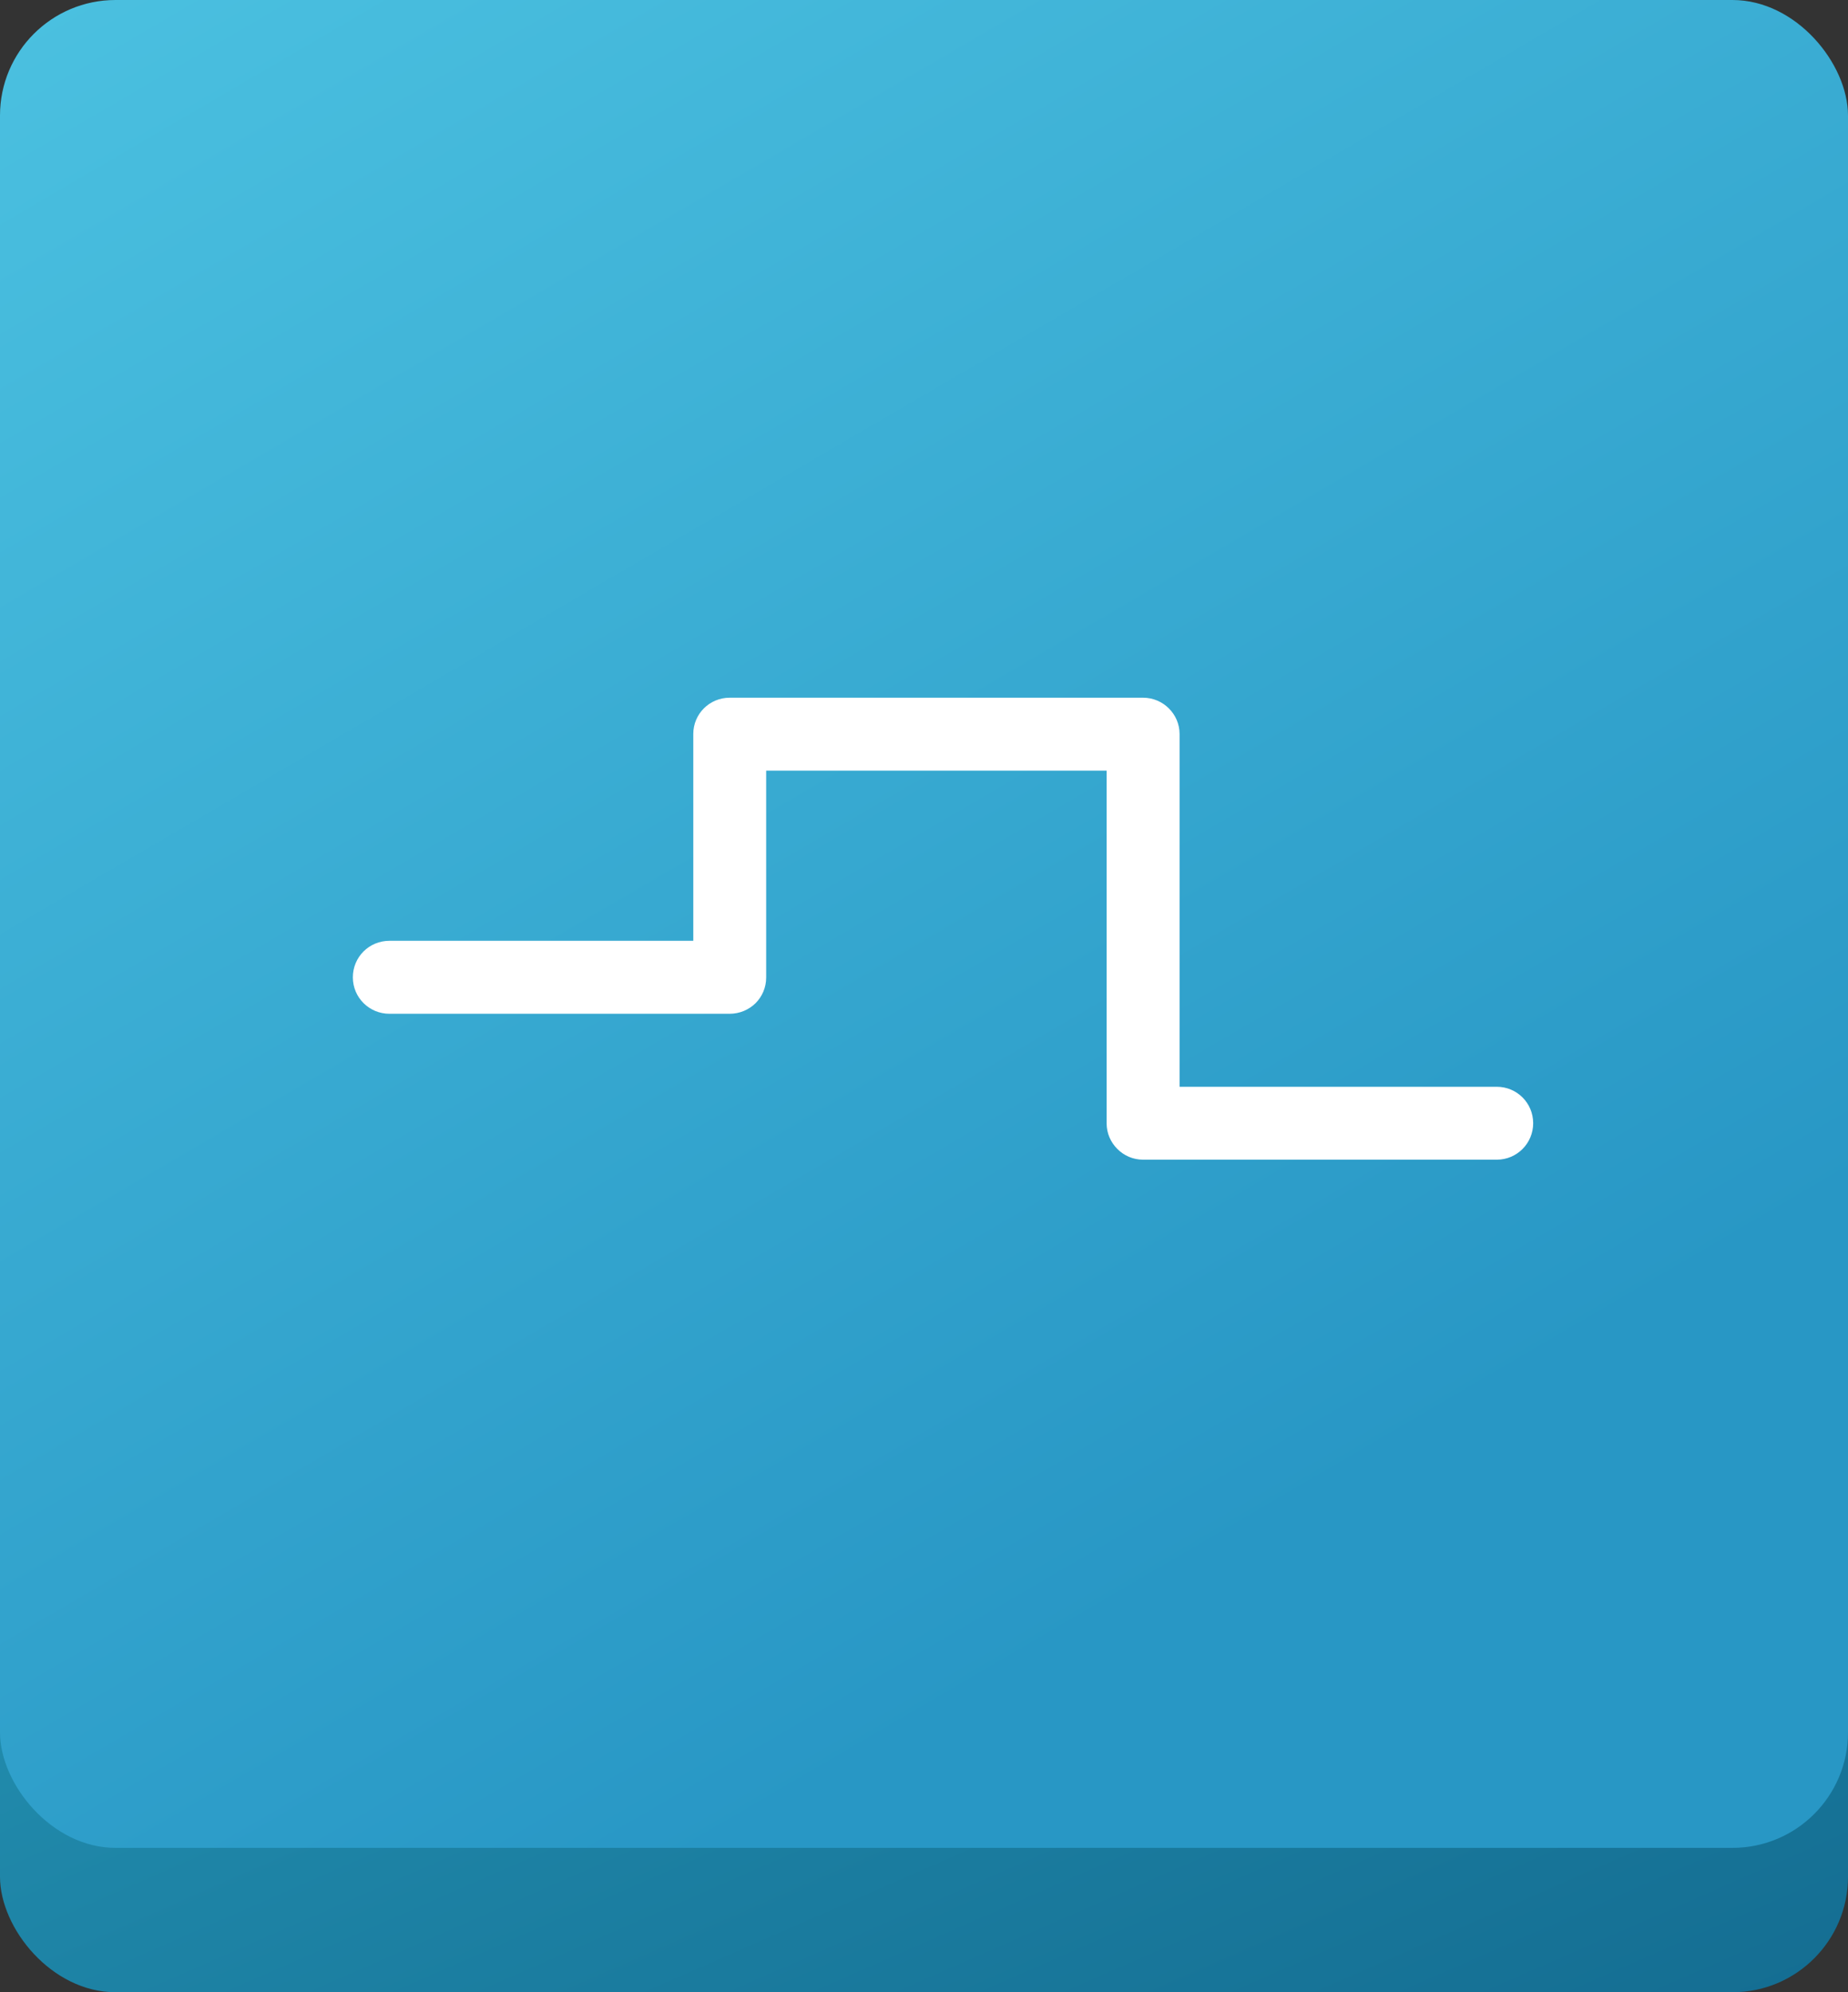 <svg width="64" height="69" viewBox="0 0 64 69" xmlns="http://www.w3.org/2000/svg"><rect x="0" y="0" width="64" height="69" fill="#333333" stroke="none"/><title>icon-widget-results</title><desc>Created with Sketch.</desc><defs><linearGradient x1="42.966%" y1="14.059%" x2="85.153%" y2="110.153%" id="a"><stop stop-color="#2CA5C3" offset="0%"/><stop stop-color="#136B90" offset="100%"/></linearGradient><linearGradient x1="10.934%" y1="-27.347%" x2="73.434%" y2="79.684%" id="b"><stop stop-color="#51C8E5" offset="0%"/><stop stop-color="#2897C5" offset="100%"/></linearGradient></defs><g fill="none" fill-rule="evenodd"><g><rect fill="url(#a)" y="5" width="64" height="64" rx="4"/><rect fill="url(#b)" width="64" height="64" rx="4"/></g><path d="M38.324 26.69h-11.79v7.167c0 .346-.14.66-.367.888-.23.226-.548.367-.903.367H13.49c-.702 0-1.27-.56-1.27-1.263 0-.7.56-1.265 1.27-1.265h10.52V25.42c0-.693.56-1.255 1.262-1.255h14.315c.698 0 1.264.57 1.264 1.255v12.22h10.986c.695 0 1.26.56 1.26 1.262 0 .697-.562 1.263-1.26 1.263h-12.25c-.348 0-.662-.14-.892-.372-.228-.228-.37-.54-.37-.883V26.69z" fill="#fff"/></g></svg>